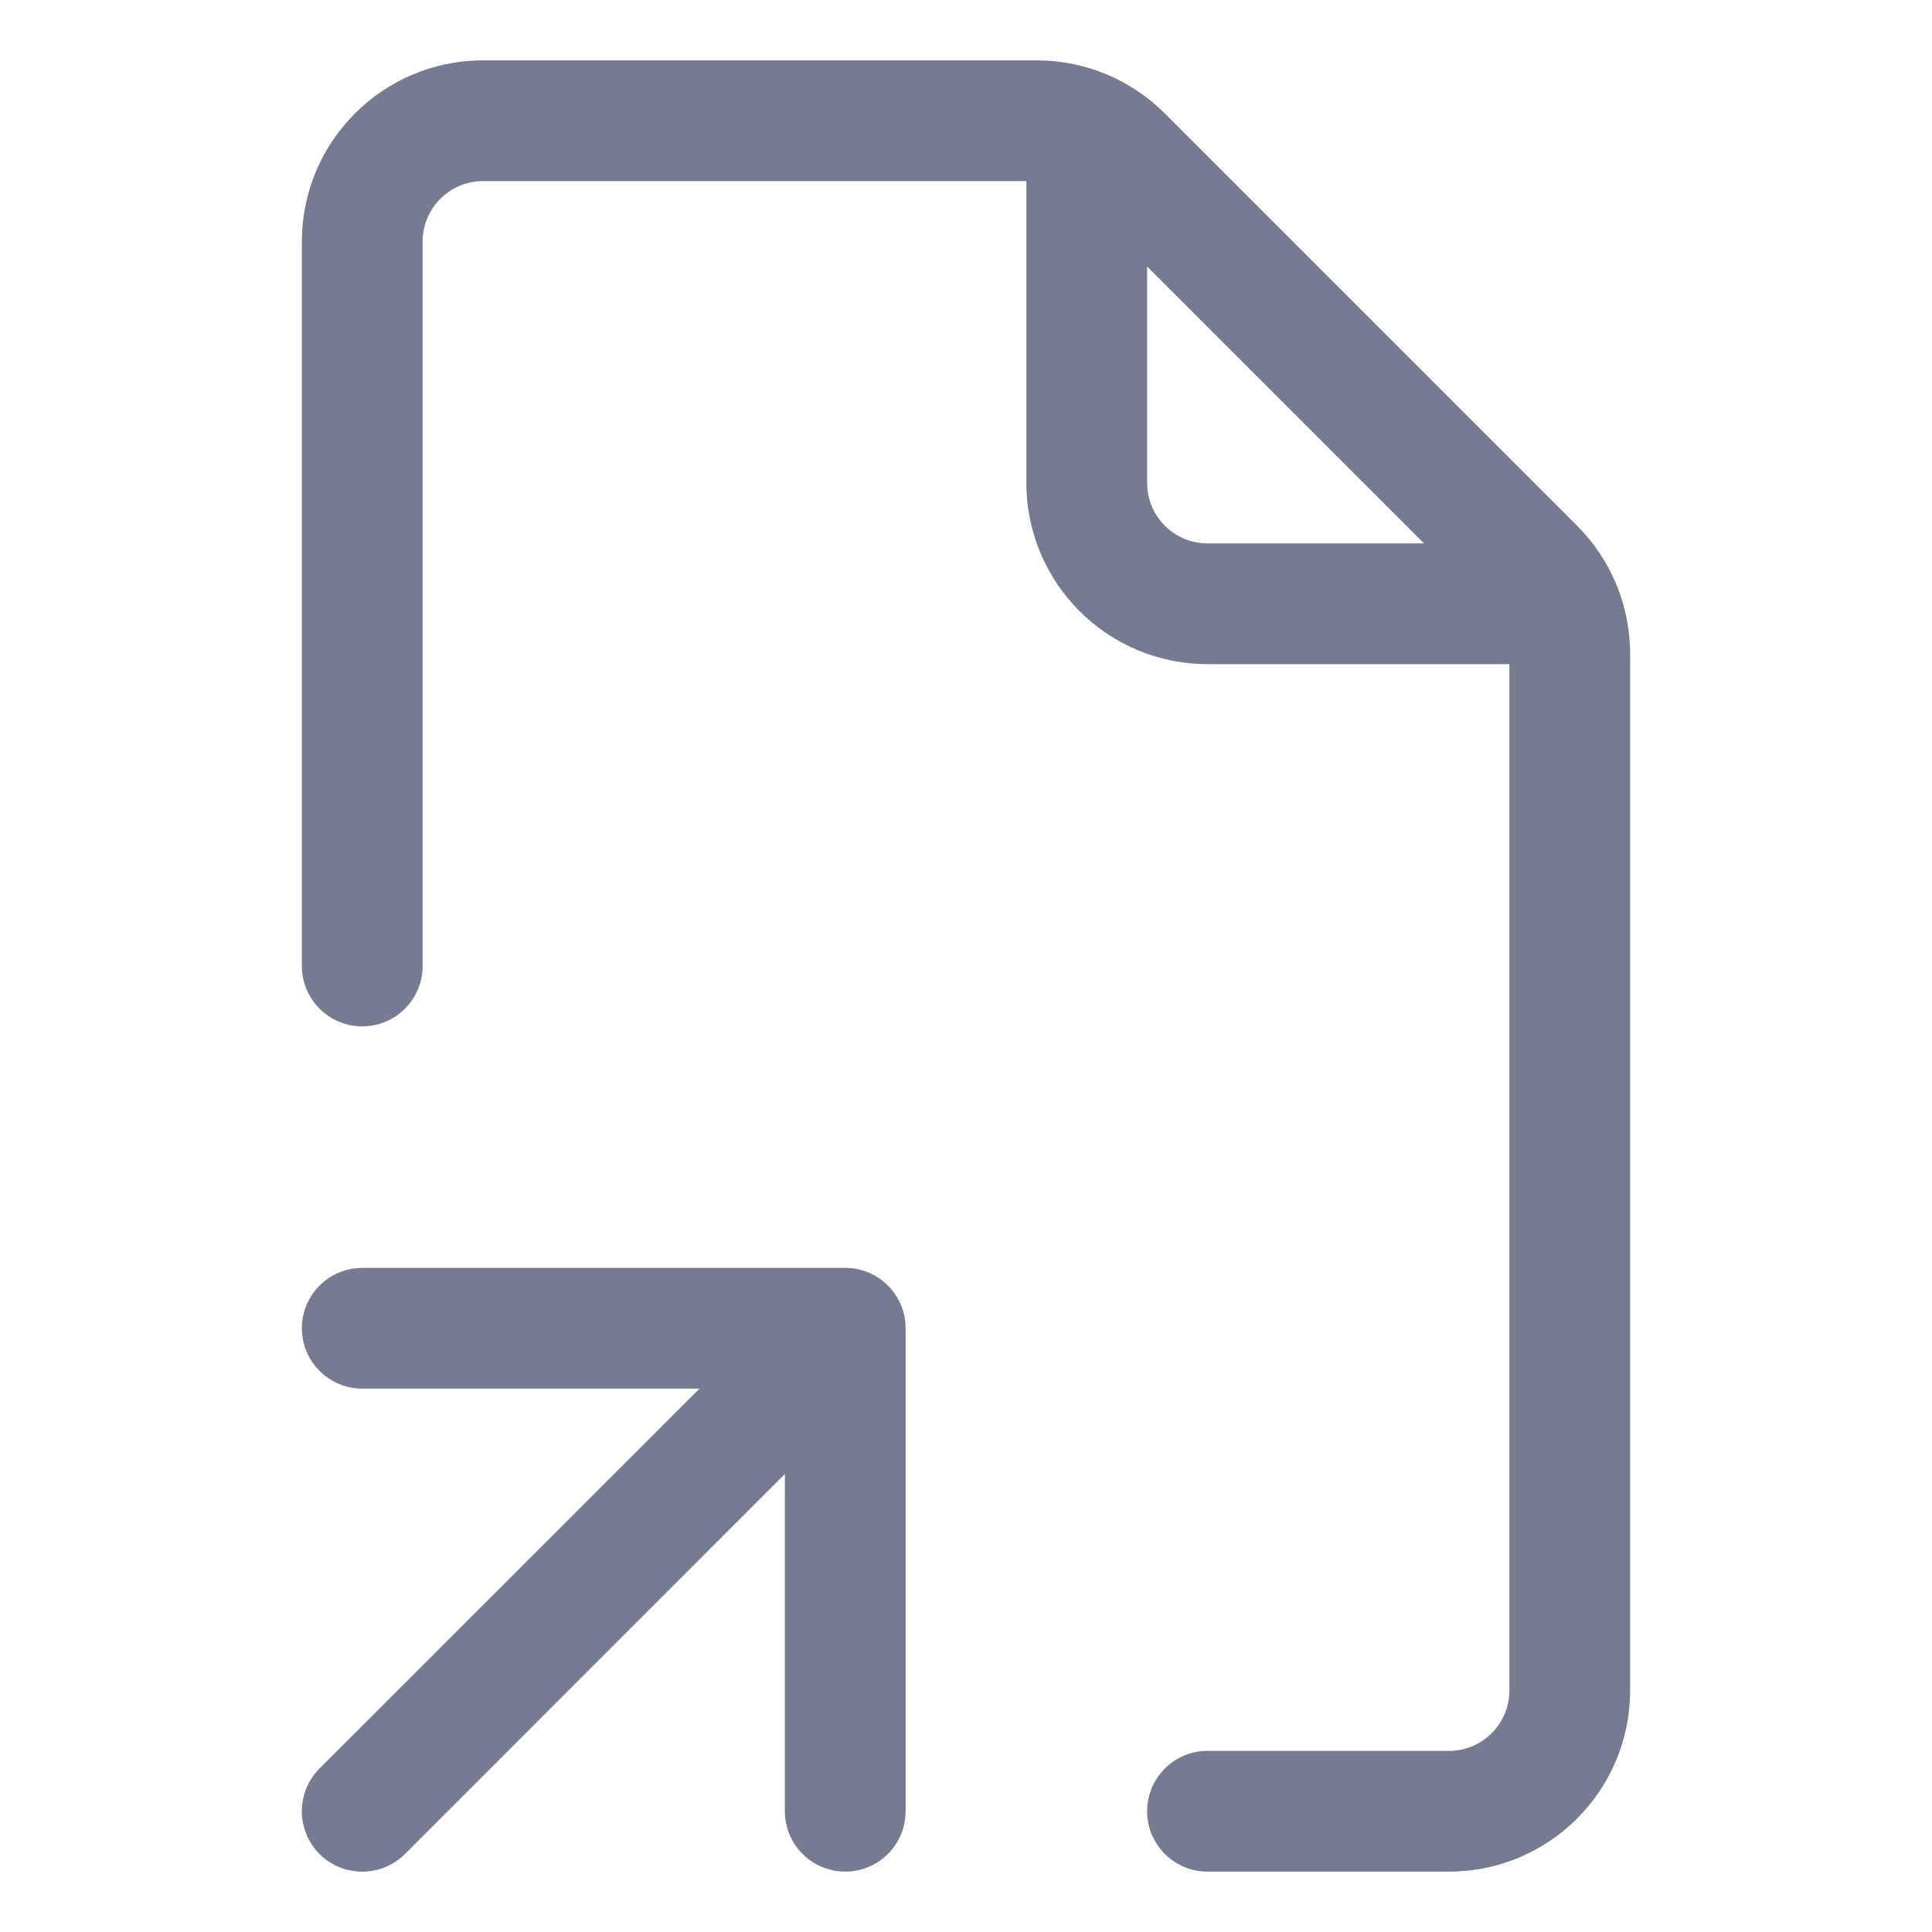 <svg width="16" height="16" viewBox="0 0 16 16" fill="none" xmlns="http://www.w3.org/2000/svg">
<path fill-rule="evenodd" clip-rule="evenodd" d="M2.5 2C2.5 1.172 3.172 0.5 4 0.5H8.586C8.984 0.5 9.365 0.658 9.646 0.939L13.061 4.354C13.342 4.635 13.5 5.016 13.5 5.414V14C13.5 14.828 12.828 15.5 12 15.5H10C9.724 15.5 9.5 15.276 9.5 15C9.5 14.724 9.724 14.5 10 14.5H12C12.276 14.5 12.5 14.276 12.5 14V5.5H10C9.172 5.5 8.5 4.828 8.5 4V1.5H4C3.724 1.5 3.5 1.724 3.5 2V8C3.5 8.276 3.276 8.5 3 8.5C2.724 8.5 2.5 8.276 2.5 8V2ZM9.5 2.207V4C9.5 4.276 9.724 4.5 10 4.5H11.793L9.5 2.207Z" fill="#777B92"/>
<path fill-rule="evenodd" clip-rule="evenodd" d="M3 11.5C2.724 11.5 2.5 11.276 2.5 11C2.5 10.724 2.724 10.5 3 10.5H7C7.276 10.5 7.5 10.724 7.5 11V15C7.5 15.276 7.276 15.5 7 15.5C6.724 15.5 6.5 15.276 6.5 15V12.207L3.354 15.354C3.158 15.549 2.842 15.549 2.646 15.354C2.451 15.158 2.451 14.842 2.646 14.646L5.793 11.5H3Z" fill="#777B92"/>
</svg>
